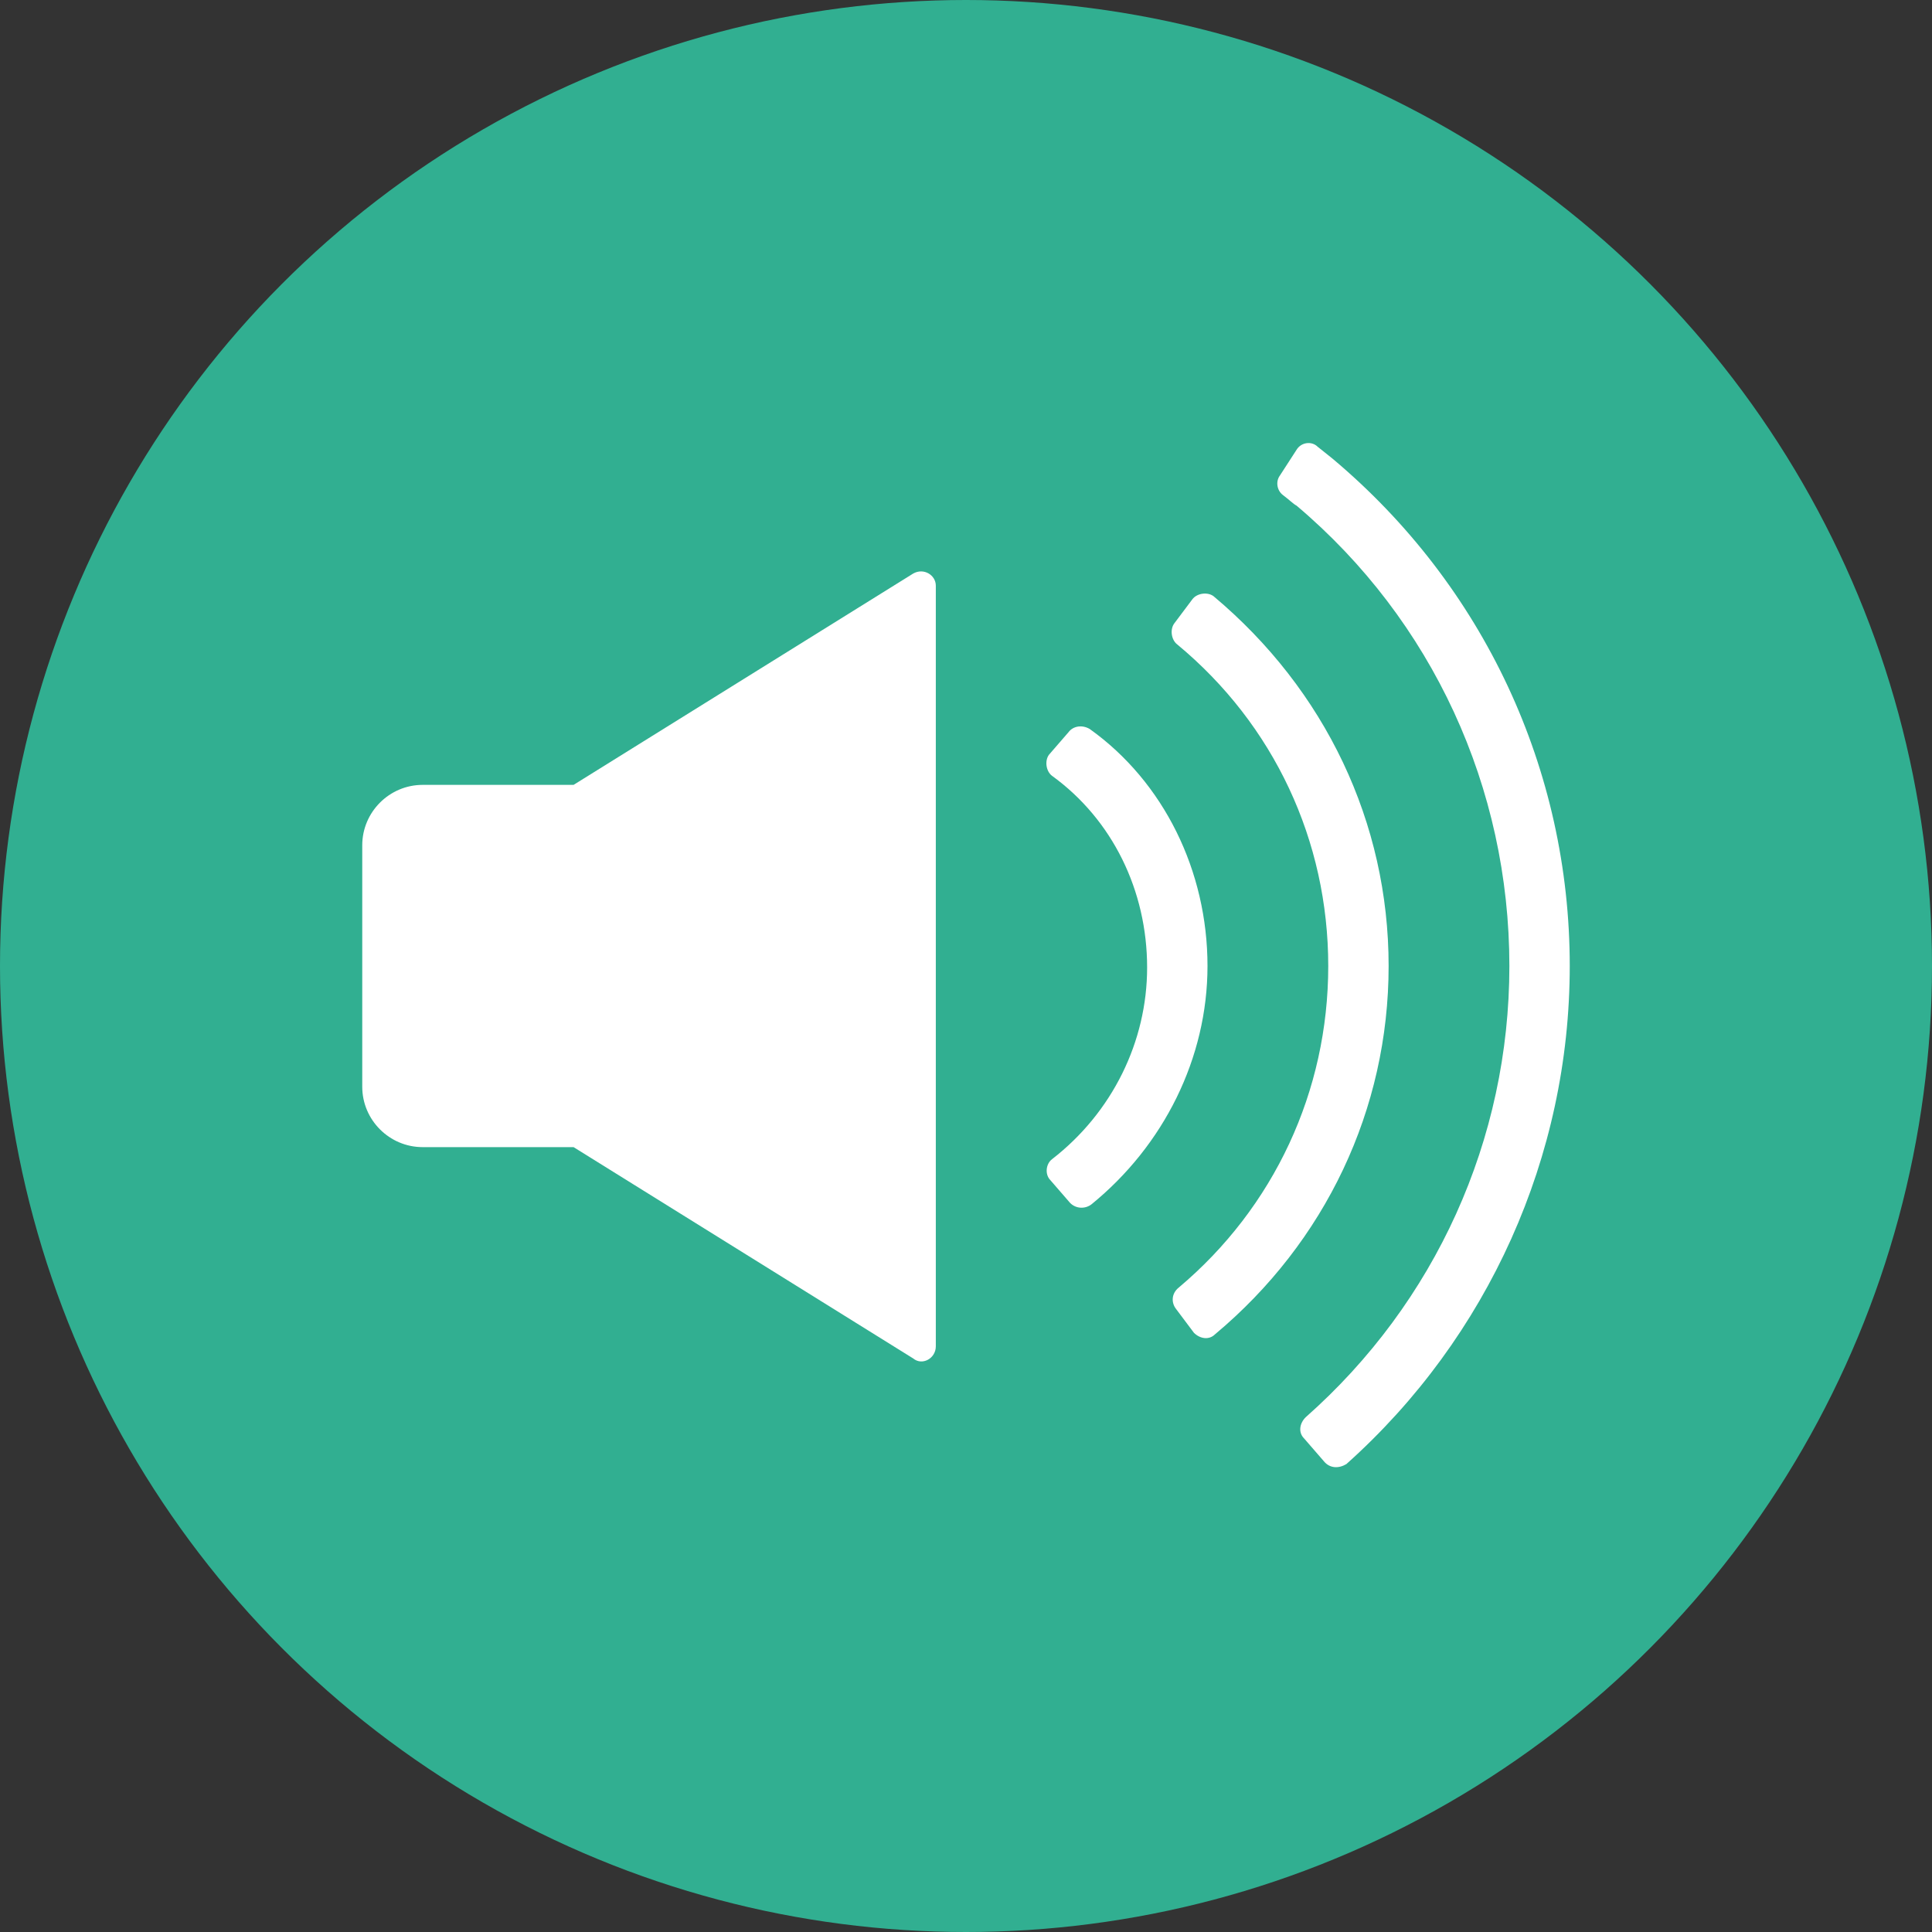 <svg id="Layer_1" style="enable-background:new 0 0 128 128" version="1.1" viewBox="0 0 128 128" xml:space="preserve" xmlns="http://www.w3.org/2000/svg"><rect x="0" y="0" width="128" height="128" fill="#333333" stroke="none"/><style>.st1{fill:#fff}</style><circle cx="64" cy="64" r="64" style="fill:#31af91"/><path class="st1" d="M60.5 38 38 52H28c-2.2 0-4 1.8-4 4v16c0 2.2 1.8 4 4 4h10l22.5 14c.6.5 1.5 0 1.5-.8V38.8c0-.7-.8-1.2-1.5-.8zM87.7 96.8l-1.3-1.5c-.4-.4-.3-1 .1-1.4C95.1 86.3 100 75.5 100 64c0-11.8-5.1-22.9-14.1-30.5-.2-.1-.5-.4-.9-.7s-.5-.9-.2-1.3l1.1-1.7c.3-.5 1-.6 1.4-.2l1 .8C98.3 38.8 104 51 104 64c0 12.6-5.4 24.6-14.8 33-.5.3-1.1.3-1.5-.2z"/><path class="st1" d="m79.1 88.3-1.2-1.6c-.3-.4-.3-1 .2-1.4C84.4 80 88 72.3 88 64s-3.6-16-10-21.3c-.4-.3-.5-1-.2-1.4l1.2-1.6c.3-.4 1-.5 1.4-.2C87.8 45.7 92 54.5 92 64s-4.2 18.3-11.5 24.4c-.4.4-1 .3-1.4-.1z"/><path class="st1" d="M69.6 78.2c-.4-.4-.3-1.1.1-1.4 4-3.1 6.3-7.8 6.3-12.7 0-5.1-2.3-9.8-6.3-12.7-.4-.3-.5-1-.2-1.4l1.3-1.5c.3-.4.9-.5 1.4-.2C77.1 51.8 80 57.7 80 64c0 6.1-2.9 11.9-7.7 15.8-.4.3-1 .3-1.4-.1l-1.3-1.5z"/></svg>